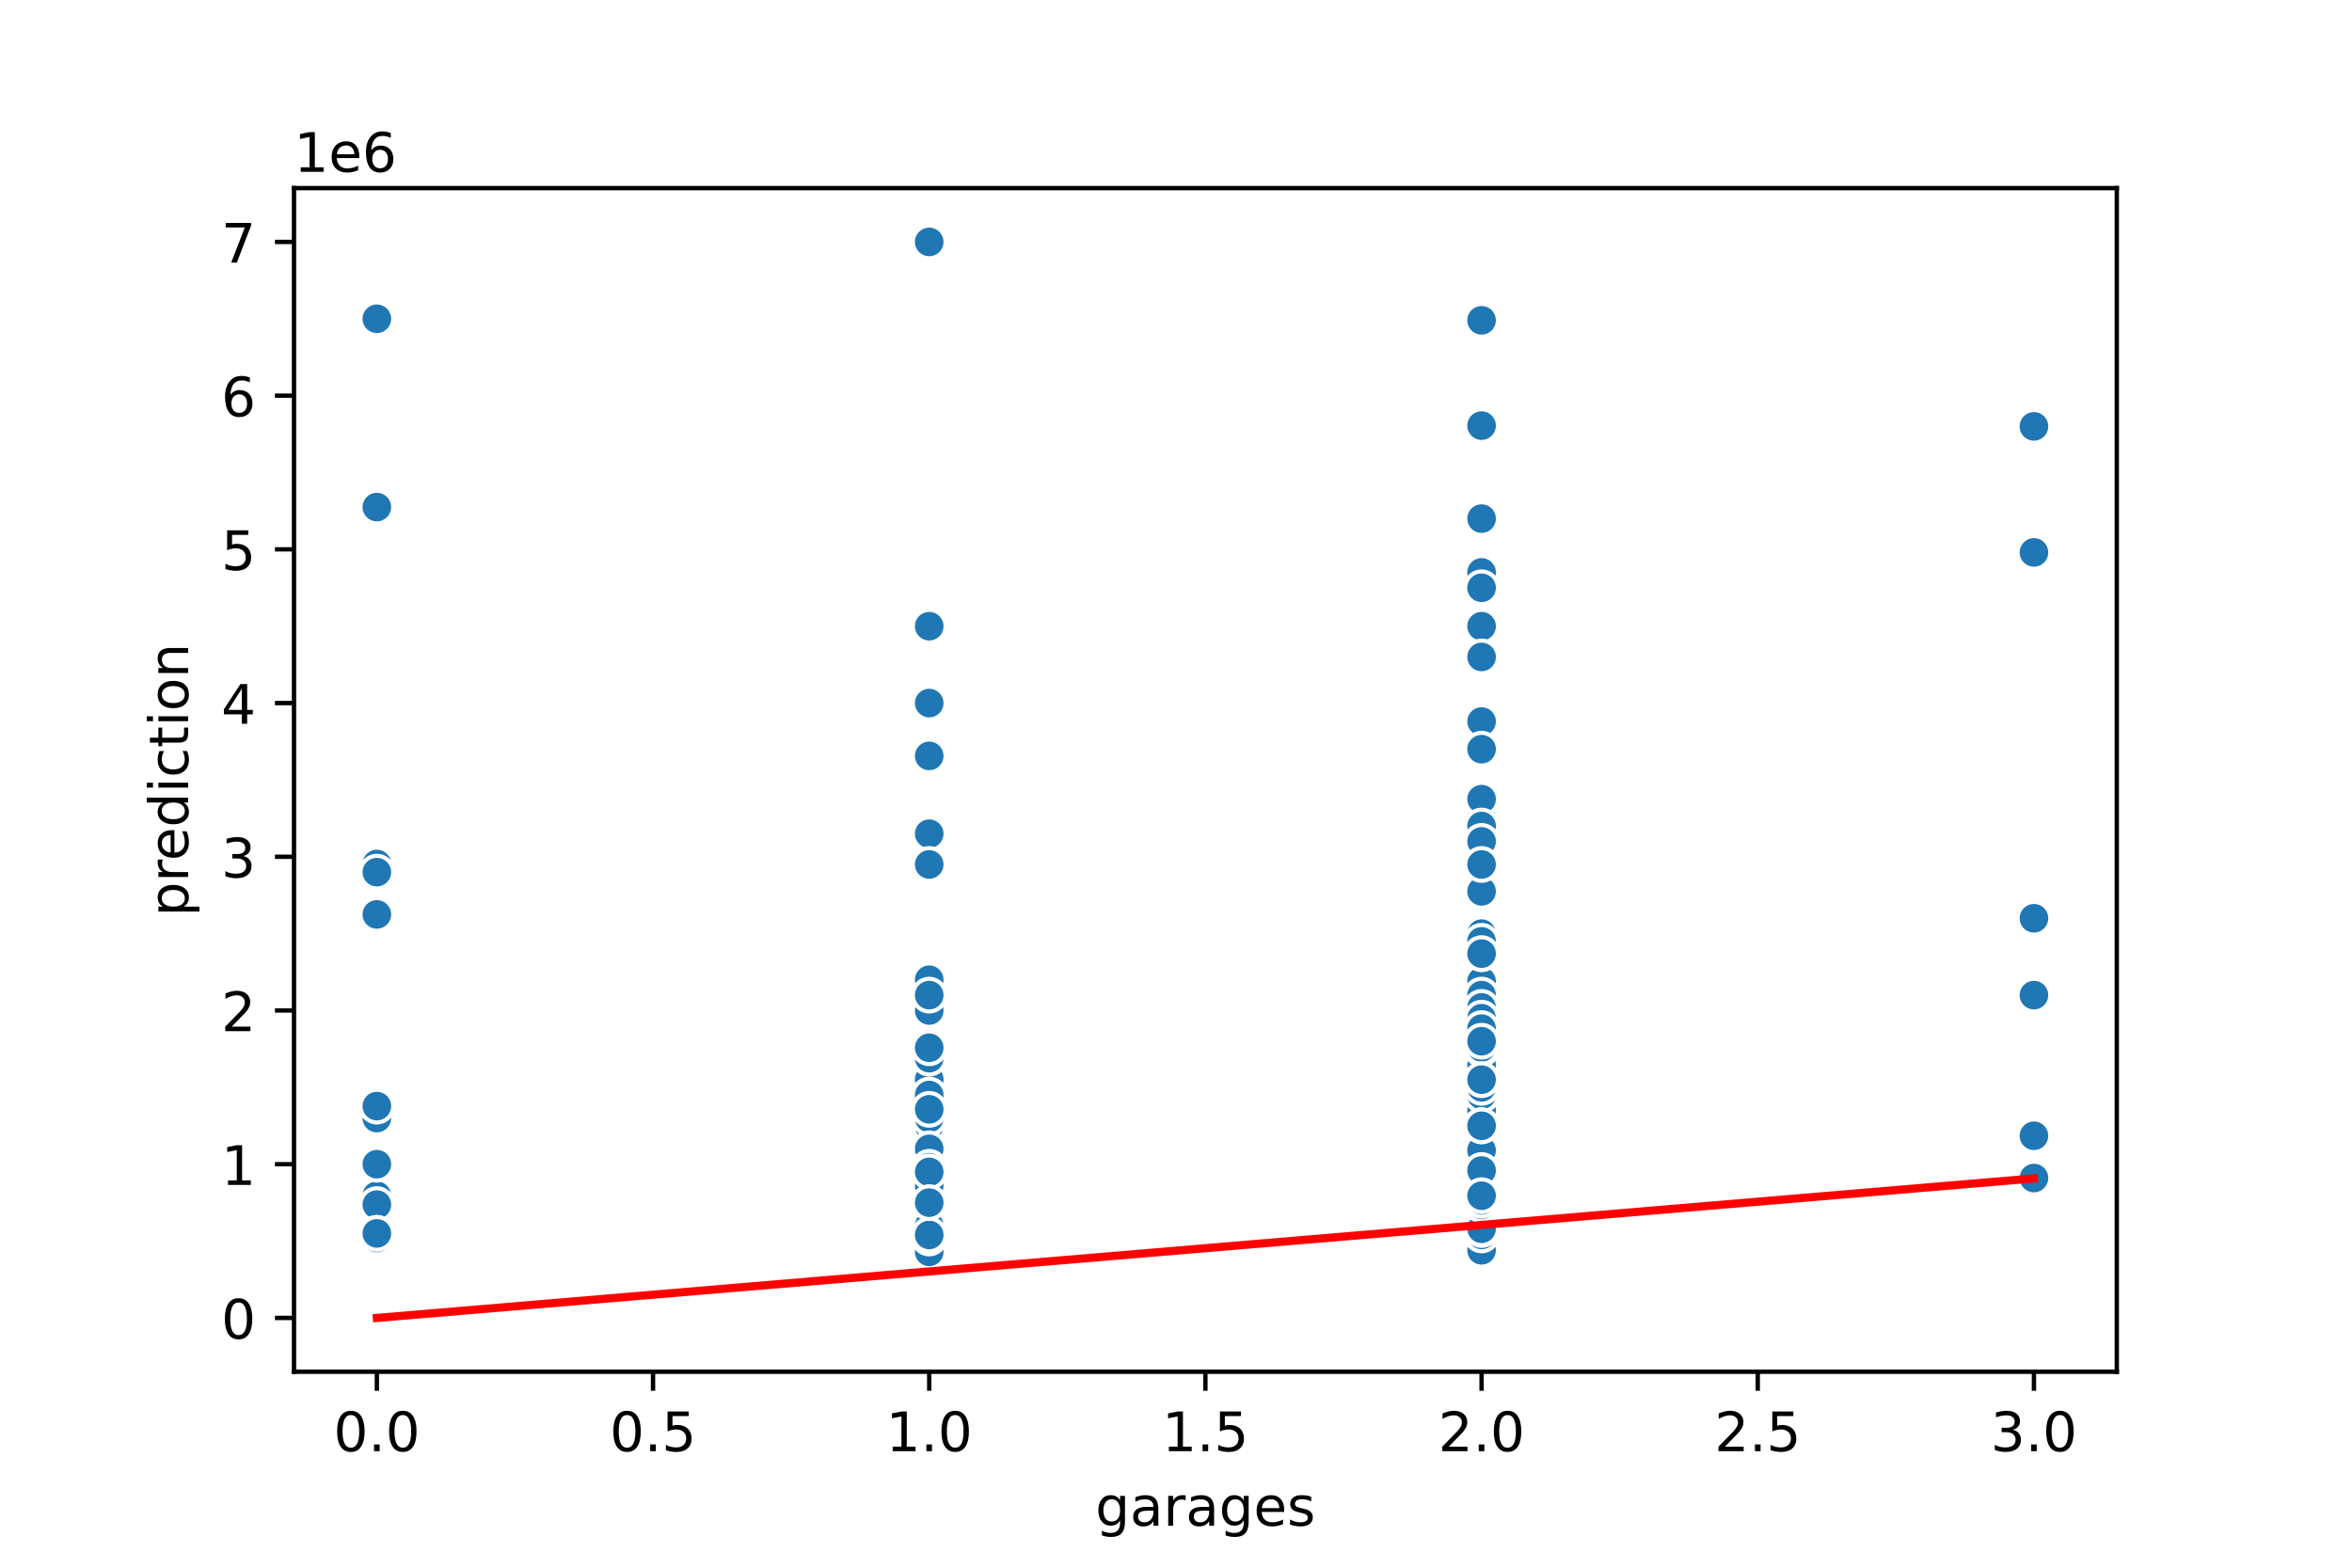 <?xml version="1.0" encoding="utf-8" standalone="no"?>
<!DOCTYPE svg PUBLIC "-//W3C//DTD SVG 1.1//EN"
  "http://www.w3.org/Graphics/SVG/1.1/DTD/svg11.dtd">
<!-- Created with matplotlib (https://matplotlib.org/) -->
<svg height="288pt" version="1.1" viewBox="0 0 432 288" width="432pt" xmlns="http://www.w3.org/2000/svg" xmlns:xlink="http://www.w3.org/1999/xlink">
 <defs>
  <style type="text/css">
*{stroke-linecap:butt;stroke-linejoin:round;}
  </style>
 </defs>
 <g id="figure_1">
  <g id="patch_1">
   <path d="M 0 288 
L 432 288 
L 432 0 
L 0 0 
z
" style="fill:#ffffff;"/>
  </g>
  <g id="axes_1">
   <g id="patch_2">
    <path d="M 54 252 
L 388.8 252 
L 388.8 34.56 
L 54 34.56 
z
" style="fill:#ffffff;"/>
   </g>
   <g id="PathCollection_1">
    <defs>
     <path d="M 0 3 
C 0.796 3 1.559 2.684 2.121 2.121 
C 2.684 1.559 3 0.796 3 0 
C 3 -0.796 2.684 -1.559 2.121 -2.121 
C 1.559 -2.684 0.796 -3 0 -3 
C -0.796 -3 -1.559 -2.684 -2.121 -2.121 
C -2.684 -1.559 -3 -0.796 -3 0 
C -3 0.796 -2.684 1.559 -2.121 2.121 
C -1.559 2.684 -0.796 3 0 3 
z
" id="mac7ef33225" style="stroke:#ffffff;stroke-width:0.75;"/>
    </defs>
    <g clip-path="url(#pb03d5b3edc)">
     <use style="fill:#1f77b4;stroke:#ffffff;stroke-width:0.75;" x="272.127" xlink:href="#mac7ef33225" y="199.193"/>
     <use style="fill:#1f77b4;stroke:#ffffff;stroke-width:0.75;" x="170.673" xlink:href="#mac7ef33225" y="199.476"/>
     <use style="fill:#1f77b4;stroke:#ffffff;stroke-width:0.75;" x="272.127" xlink:href="#mac7ef33225" y="211.336"/>
     <use style="fill:#1f77b4;stroke:#ffffff;stroke-width:0.75;" x="272.127" xlink:href="#mac7ef33225" y="158.811"/>
     <use style="fill:#1f77b4;stroke:#ffffff;stroke-width:0.75;" x="170.673" xlink:href="#mac7ef33225" y="217.831"/>
     <use style="fill:#1f77b4;stroke:#ffffff;stroke-width:0.75;" x="170.673" xlink:href="#mac7ef33225" y="226.161"/>
     <use style="fill:#1f77b4;stroke:#ffffff;stroke-width:0.75;" x="170.673" xlink:href="#mac7ef33225" y="226.444"/>
     <use style="fill:#1f77b4;stroke:#ffffff;stroke-width:0.75;" x="170.673" xlink:href="#mac7ef33225" y="219.808"/>
     <use style="fill:#1f77b4;stroke:#ffffff;stroke-width:0.75;" x="170.673" xlink:href="#mac7ef33225" y="197.216"/>
     <use style="fill:#1f77b4;stroke:#ffffff;stroke-width:0.75;" x="170.673" xlink:href="#mac7ef33225" y="214.583"/>
     <use style="fill:#1f77b4;stroke:#ffffff;stroke-width:0.75;" x="272.127" xlink:href="#mac7ef33225" y="205.406"/>
     <use style="fill:#1f77b4;stroke:#ffffff;stroke-width:0.75;" x="272.127" xlink:href="#mac7ef33225" y="195.522"/>
     <use style="fill:#1f77b4;stroke:#ffffff;stroke-width:0.75;" x="170.673" xlink:href="#mac7ef33225" y="224.608"/>
     <use style="fill:#1f77b4;stroke:#ffffff;stroke-width:0.75;" x="272.127" xlink:href="#mac7ef33225" y="132.549"/>
     <use style="fill:#1f77b4;stroke:#ffffff;stroke-width:0.75;" x="170.673" xlink:href="#mac7ef33225" y="218.96"/>
     <use style="fill:#1f77b4;stroke:#ffffff;stroke-width:0.75;" x="170.673" xlink:href="#mac7ef33225" y="208.23"/>
     <use style="fill:#1f77b4;stroke:#ffffff;stroke-width:0.75;" x="272.127" xlink:href="#mac7ef33225" y="105.157"/>
     <use style="fill:#1f77b4;stroke:#ffffff;stroke-width:0.75;" x="170.673" xlink:href="#mac7ef33225" y="203.994"/>
     <use style="fill:#1f77b4;stroke:#ffffff;stroke-width:0.75;" x="272.127" xlink:href="#mac7ef33225" y="171.519"/>
     <use style="fill:#1f77b4;stroke:#ffffff;stroke-width:0.75;" x="272.127" xlink:href="#mac7ef33225" y="179.991"/>
     <use style="fill:#1f77b4;stroke:#ffffff;stroke-width:0.75;" x="272.127" xlink:href="#mac7ef33225" y="220.514"/>
     <use style="fill:#1f77b4;stroke:#ffffff;stroke-width:0.75;" x="170.673" xlink:href="#mac7ef33225" y="220.937"/>
     <use style="fill:#1f77b4;stroke:#ffffff;stroke-width:0.75;" x="272.127" xlink:href="#mac7ef33225" y="163.612"/>
     <use style="fill:#1f77b4;stroke:#ffffff;stroke-width:0.75;" x="170.673" xlink:href="#mac7ef33225" y="208.23"/>
     <use style="fill:#1f77b4;stroke:#ffffff;stroke-width:0.75;" x="69.218" xlink:href="#mac7ef33225" y="58.563"/>
     <use style="fill:#1f77b4;stroke:#ffffff;stroke-width:0.75;" x="272.127" xlink:href="#mac7ef33225" y="220.937"/>
     <use style="fill:#1f77b4;stroke:#ffffff;stroke-width:0.75;" x="272.127" xlink:href="#mac7ef33225" y="212.465"/>
     <use style="fill:#1f77b4;stroke:#ffffff;stroke-width:0.75;" x="272.127" xlink:href="#mac7ef33225" y="165.024"/>
     <use style="fill:#1f77b4;stroke:#ffffff;stroke-width:0.75;" x="170.673" xlink:href="#mac7ef33225" y="211.054"/>
     <use style="fill:#1f77b4;stroke:#ffffff;stroke-width:0.75;" x="272.127" xlink:href="#mac7ef33225" y="180.273"/>
     <use style="fill:#1f77b4;stroke:#ffffff;stroke-width:0.75;" x="272.127" xlink:href="#mac7ef33225" y="202.158"/>
     <use style="fill:#1f77b4;stroke:#ffffff;stroke-width:0.75;" x="373.582" xlink:href="#mac7ef33225" y="216.419"/>
     <use style="fill:#1f77b4;stroke:#ffffff;stroke-width:0.75;" x="272.127" xlink:href="#mac7ef33225" y="200.859"/>
     <use style="fill:#1f77b4;stroke:#ffffff;stroke-width:0.75;" x="272.127" xlink:href="#mac7ef33225" y="187.333"/>
     <use style="fill:#1f77b4;stroke:#ffffff;stroke-width:0.75;" x="272.127" xlink:href="#mac7ef33225" y="95.274"/>
     <use style="fill:#1f77b4;stroke:#ffffff;stroke-width:0.75;" x="272.127" xlink:href="#mac7ef33225" y="211.054"/>
     <use style="fill:#1f77b4;stroke:#ffffff;stroke-width:0.75;" x="272.127" xlink:href="#mac7ef33225" y="215.289"/>
     <use style="fill:#1f77b4;stroke:#ffffff;stroke-width:0.75;" x="272.127" xlink:href="#mac7ef33225" y="219.666"/>
     <use style="fill:#1f77b4;stroke:#ffffff;stroke-width:0.75;" x="170.673" xlink:href="#mac7ef33225" y="216.984"/>
     <use style="fill:#1f77b4;stroke:#ffffff;stroke-width:0.75;" x="272.127" xlink:href="#mac7ef33225" y="218.678"/>
     <use style="fill:#1f77b4;stroke:#ffffff;stroke-width:0.75;" x="272.127" xlink:href="#mac7ef33225" y="200.04"/>
     <use style="fill:#1f77b4;stroke:#ffffff;stroke-width:0.75;" x="272.127" xlink:href="#mac7ef33225" y="78.189"/>
     <use style="fill:#1f77b4;stroke:#ffffff;stroke-width:0.75;" x="272.127" xlink:href="#mac7ef33225" y="209.642"/>
     <use style="fill:#1f77b4;stroke:#ffffff;stroke-width:0.75;" x="69.218" xlink:href="#mac7ef33225" y="158.727"/>
     <use style="fill:#1f77b4;stroke:#ffffff;stroke-width:0.75;" x="373.582" xlink:href="#mac7ef33225" y="182.815"/>
     <use style="fill:#1f77b4;stroke:#ffffff;stroke-width:0.75;" x="170.673" xlink:href="#mac7ef33225" y="229.409"/>
     <use style="fill:#1f77b4;stroke:#ffffff;stroke-width:0.75;" x="373.582" xlink:href="#mac7ef33225" y="208.653"/>
     <use style="fill:#1f77b4;stroke:#ffffff;stroke-width:0.75;" x="170.673" xlink:href="#mac7ef33225" y="226.161"/>
     <use style="fill:#1f77b4;stroke:#ffffff;stroke-width:0.75;" x="170.673" xlink:href="#mac7ef33225" y="205.406"/>
     <use style="fill:#1f77b4;stroke:#ffffff;stroke-width:0.75;" x="272.127" xlink:href="#mac7ef33225" y="150.34"/>
     <use style="fill:#1f77b4;stroke:#ffffff;stroke-width:0.75;" x="272.127" xlink:href="#mac7ef33225" y="146.81"/>
     <use style="fill:#1f77b4;stroke:#ffffff;stroke-width:0.75;" x="272.127" xlink:href="#mac7ef33225" y="202.864"/>
     <use style="fill:#1f77b4;stroke:#ffffff;stroke-width:0.75;" x="69.218" xlink:href="#mac7ef33225" y="219.666"/>
     <use style="fill:#1f77b4;stroke:#ffffff;stroke-width:0.75;" x="272.127" xlink:href="#mac7ef33225" y="200.04"/>
     <use style="fill:#1f77b4;stroke:#ffffff;stroke-width:0.75;" x="170.673" xlink:href="#mac7ef33225" y="224.608"/>
     <use style="fill:#1f77b4;stroke:#ffffff;stroke-width:0.75;" x="272.127" xlink:href="#mac7ef33225" y="218.113"/>
     <use style="fill:#1f77b4;stroke:#ffffff;stroke-width:0.75;" x="272.127" xlink:href="#mac7ef33225" y="211.477"/>
     <use style="fill:#1f77b4;stroke:#ffffff;stroke-width:0.75;" x="272.127" xlink:href="#mac7ef33225" y="58.846"/>
     <use style="fill:#1f77b4;stroke:#ffffff;stroke-width:0.75;" x="69.218" xlink:href="#mac7ef33225" y="221.299"/>
     <use style="fill:#1f77b4;stroke:#ffffff;stroke-width:0.75;" x="272.127" xlink:href="#mac7ef33225" y="191.569"/>
     <use style="fill:#1f77b4;stroke:#ffffff;stroke-width:0.75;" x="272.127" xlink:href="#mac7ef33225" y="155.988"/>
     <use style="fill:#1f77b4;stroke:#ffffff;stroke-width:0.75;" x="272.127" xlink:href="#mac7ef33225" y="225.738"/>
     <use style="fill:#1f77b4;stroke:#ffffff;stroke-width:0.75;" x="272.127" xlink:href="#mac7ef33225" y="216.73"/>
     <use style="fill:#1f77b4;stroke:#ffffff;stroke-width:0.75;" x="272.127" xlink:href="#mac7ef33225" y="137.632"/>
     <use style="fill:#1f77b4;stroke:#ffffff;stroke-width:0.75;" x="272.127" xlink:href="#mac7ef33225" y="207.382"/>
     <use style="fill:#1f77b4;stroke:#ffffff;stroke-width:0.75;" x="272.127" xlink:href="#mac7ef33225" y="187.05"/>
     <use style="fill:#1f77b4;stroke:#ffffff;stroke-width:0.75;" x="272.127" xlink:href="#mac7ef33225" y="197.64"/>
     <use style="fill:#1f77b4;stroke:#ffffff;stroke-width:0.75;" x="272.127" xlink:href="#mac7ef33225" y="199.758"/>
     <use style="fill:#1f77b4;stroke:#ffffff;stroke-width:0.75;" x="272.127" xlink:href="#mac7ef33225" y="203.994"/>
     <use style="fill:#1f77b4;stroke:#ffffff;stroke-width:0.75;" x="69.218" xlink:href="#mac7ef33225" y="167.989"/>
     <use style="fill:#1f77b4;stroke:#ffffff;stroke-width:0.75;" x="170.673" xlink:href="#mac7ef33225" y="219.808"/>
     <use style="fill:#1f77b4;stroke:#ffffff;stroke-width:0.75;" x="272.127" xlink:href="#mac7ef33225" y="190.213"/>
     <use style="fill:#1f77b4;stroke:#ffffff;stroke-width:0.75;" x="272.127" xlink:href="#mac7ef33225" y="207.382"/>
     <use style="fill:#1f77b4;stroke:#ffffff;stroke-width:0.75;" x="170.673" xlink:href="#mac7ef33225" y="223.761"/>
     <use style="fill:#1f77b4;stroke:#ffffff;stroke-width:0.75;" x="272.127" xlink:href="#mac7ef33225" y="212.465"/>
     <use style="fill:#1f77b4;stroke:#ffffff;stroke-width:0.75;" x="170.673" xlink:href="#mac7ef33225" y="229.974"/>
     <use style="fill:#1f77b4;stroke:#ffffff;stroke-width:0.75;" x="272.127" xlink:href="#mac7ef33225" y="209.585"/>
     <use style="fill:#1f77b4;stroke:#ffffff;stroke-width:0.75;" x="170.673" xlink:href="#mac7ef33225" y="222.349"/>
     <use style="fill:#1f77b4;stroke:#ffffff;stroke-width:0.75;" x="170.673" xlink:href="#mac7ef33225" y="206.818"/>
     <use style="fill:#1f77b4;stroke:#ffffff;stroke-width:0.75;" x="170.673" xlink:href="#mac7ef33225" y="222.631"/>
     <use style="fill:#1f77b4;stroke:#ffffff;stroke-width:0.75;" x="69.218" xlink:href="#mac7ef33225" y="205.406"/>
     <use style="fill:#1f77b4;stroke:#ffffff;stroke-width:0.75;" x="69.218" xlink:href="#mac7ef33225" y="213.877"/>
     <use style="fill:#1f77b4;stroke:#ffffff;stroke-width:0.75;" x="170.673" xlink:href="#mac7ef33225" y="205.406"/>
     <use style="fill:#1f77b4;stroke:#ffffff;stroke-width:0.75;" x="69.218" xlink:href="#mac7ef33225" y="226.585"/>
     <use style="fill:#1f77b4;stroke:#ffffff;stroke-width:0.75;" x="272.127" xlink:href="#mac7ef33225" y="229.691"/>
     <use style="fill:#1f77b4;stroke:#ffffff;stroke-width:0.75;" x="170.673" xlink:href="#mac7ef33225" y="227.997"/>
     <use style="fill:#1f77b4;stroke:#ffffff;stroke-width:0.75;" x="69.218" xlink:href="#mac7ef33225" y="227.432"/>
     <use style="fill:#1f77b4;stroke:#ffffff;stroke-width:0.75;" x="170.673" xlink:href="#mac7ef33225" y="191.851"/>
     <use style="fill:#1f77b4;stroke:#ffffff;stroke-width:0.75;" x="272.127" xlink:href="#mac7ef33225" y="174.343"/>
     <use style="fill:#1f77b4;stroke:#ffffff;stroke-width:0.75;" x="69.218" xlink:href="#mac7ef33225" y="93.156"/>
     <use style="fill:#1f77b4;stroke:#ffffff;stroke-width:0.75;" x="272.127" xlink:href="#mac7ef33225" y="219.808"/>
     <use style="fill:#1f77b4;stroke:#ffffff;stroke-width:0.75;" x="170.673" xlink:href="#mac7ef33225" y="115.041"/>
     <use style="fill:#1f77b4;stroke:#ffffff;stroke-width:0.75;" x="272.127" xlink:href="#mac7ef33225" y="215.995"/>
     <use style="fill:#1f77b4;stroke:#ffffff;stroke-width:0.75;" x="272.127" xlink:href="#mac7ef33225" y="188.967"/>
     <use style="fill:#1f77b4;stroke:#ffffff;stroke-width:0.75;" x="272.127" xlink:href="#mac7ef33225" y="208.23"/>
     <use style="fill:#1f77b4;stroke:#ffffff;stroke-width:0.75;" x="272.127" xlink:href="#mac7ef33225" y="214.019"/>
     <use style="fill:#1f77b4;stroke:#ffffff;stroke-width:0.75;" x="272.127" xlink:href="#mac7ef33225" y="182.815"/>
     <use style="fill:#1f77b4;stroke:#ffffff;stroke-width:0.75;" x="272.127" xlink:href="#mac7ef33225" y="201.311"/>
     <use style="fill:#1f77b4;stroke:#ffffff;stroke-width:0.75;" x="272.127" xlink:href="#mac7ef33225" y="206.818"/>
     <use style="fill:#1f77b4;stroke:#ffffff;stroke-width:0.75;" x="170.673" xlink:href="#mac7ef33225" y="226.867"/>
     <use style="fill:#1f77b4;stroke:#ffffff;stroke-width:0.75;" x="272.127" xlink:href="#mac7ef33225" y="188.674"/>
     <use style="fill:#1f77b4;stroke:#ffffff;stroke-width:0.75;" x="272.127" xlink:href="#mac7ef33225" y="215.572"/>
     <use style="fill:#1f77b4;stroke:#ffffff;stroke-width:0.75;" x="272.127" xlink:href="#mac7ef33225" y="220.937"/>
     <use style="fill:#1f77b4;stroke:#ffffff;stroke-width:0.75;" x="272.127" xlink:href="#mac7ef33225" y="211.054"/>
     <use style="fill:#1f77b4;stroke:#ffffff;stroke-width:0.75;" x="272.127" xlink:href="#mac7ef33225" y="198.346"/>
     <use style="fill:#1f77b4;stroke:#ffffff;stroke-width:0.75;" x="170.673" xlink:href="#mac7ef33225" y="229.55"/>
     <use style="fill:#1f77b4;stroke:#ffffff;stroke-width:0.75;" x="170.673" xlink:href="#mac7ef33225" y="230.256"/>
     <use style="fill:#1f77b4;stroke:#ffffff;stroke-width:0.75;" x="272.127" xlink:href="#mac7ef33225" y="202.582"/>
     <use style="fill:#1f77b4;stroke:#ffffff;stroke-width:0.75;" x="272.127" xlink:href="#mac7ef33225" y="195.522"/>
     <use style="fill:#1f77b4;stroke:#ffffff;stroke-width:0.75;" x="272.127" xlink:href="#mac7ef33225" y="196.934"/>
     <use style="fill:#1f77b4;stroke:#ffffff;stroke-width:0.75;" x="272.127" xlink:href="#mac7ef33225" y="201.17"/>
     <use style="fill:#1f77b4;stroke:#ffffff;stroke-width:0.75;" x="170.673" xlink:href="#mac7ef33225" y="115.041"/>
     <use style="fill:#1f77b4;stroke:#ffffff;stroke-width:0.75;" x="170.673" xlink:href="#mac7ef33225" y="194.11"/>
     <use style="fill:#1f77b4;stroke:#ffffff;stroke-width:0.75;" x="272.127" xlink:href="#mac7ef33225" y="226.867"/>
     <use style="fill:#1f77b4;stroke:#ffffff;stroke-width:0.75;" x="272.127" xlink:href="#mac7ef33225" y="195.522"/>
     <use style="fill:#1f77b4;stroke:#ffffff;stroke-width:0.75;" x="272.127" xlink:href="#mac7ef33225" y="175.19"/>
     <use style="fill:#1f77b4;stroke:#ffffff;stroke-width:0.75;" x="272.127" xlink:href="#mac7ef33225" y="199.758"/>
     <use style="fill:#1f77b4;stroke:#ffffff;stroke-width:0.75;" x="272.127" xlink:href="#mac7ef33225" y="208.653"/>
     <use style="fill:#1f77b4;stroke:#ffffff;stroke-width:0.75;" x="170.673" xlink:href="#mac7ef33225" y="222.349"/>
     <use style="fill:#1f77b4;stroke:#ffffff;stroke-width:0.75;" x="272.127" xlink:href="#mac7ef33225" y="151.752"/>
     <use style="fill:#1f77b4;stroke:#ffffff;stroke-width:0.75;" x="170.673" xlink:href="#mac7ef33225" y="179.991"/>
     <use style="fill:#1f77b4;stroke:#ffffff;stroke-width:0.75;" x="272.127" xlink:href="#mac7ef33225" y="220.888"/>
     <use style="fill:#1f77b4;stroke:#ffffff;stroke-width:0.75;" x="170.673" xlink:href="#mac7ef33225" y="222.914"/>
     <use style="fill:#1f77b4;stroke:#ffffff;stroke-width:0.75;" x="272.127" xlink:href="#mac7ef33225" y="212.042"/>
     <use style="fill:#1f77b4;stroke:#ffffff;stroke-width:0.75;" x="170.673" xlink:href="#mac7ef33225" y="158.811"/>
     <use style="fill:#1f77b4;stroke:#ffffff;stroke-width:0.75;" x="170.673" xlink:href="#mac7ef33225" y="44.444"/>
     <use style="fill:#1f77b4;stroke:#ffffff;stroke-width:0.75;" x="170.673" xlink:href="#mac7ef33225" y="179.991"/>
     <use style="fill:#1f77b4;stroke:#ffffff;stroke-width:0.75;" x="69.218" xlink:href="#mac7ef33225" y="203.203"/>
     <use style="fill:#1f77b4;stroke:#ffffff;stroke-width:0.75;" x="272.127" xlink:href="#mac7ef33225" y="188.575"/>
     <use style="fill:#1f77b4;stroke:#ffffff;stroke-width:0.75;" x="272.127" xlink:href="#mac7ef33225" y="216.73"/>
     <use style="fill:#1f77b4;stroke:#ffffff;stroke-width:0.75;" x="69.218" xlink:href="#mac7ef33225" y="160.223"/>
     <use style="fill:#1f77b4;stroke:#ffffff;stroke-width:0.75;" x="69.218" xlink:href="#mac7ef33225" y="226.585"/>
     <use style="fill:#1f77b4;stroke:#ffffff;stroke-width:0.75;" x="170.673" xlink:href="#mac7ef33225" y="198.289"/>
     <use style="fill:#1f77b4;stroke:#ffffff;stroke-width:0.75;" x="272.127" xlink:href="#mac7ef33225" y="192.698"/>
     <use style="fill:#1f77b4;stroke:#ffffff;stroke-width:0.75;" x="170.673" xlink:href="#mac7ef33225" y="218.678"/>
     <use style="fill:#1f77b4;stroke:#ffffff;stroke-width:0.75;" x="272.127" xlink:href="#mac7ef33225" y="209.585"/>
     <use style="fill:#1f77b4;stroke:#ffffff;stroke-width:0.75;" x="272.127" xlink:href="#mac7ef33225" y="195.017"/>
     <use style="fill:#1f77b4;stroke:#ffffff;stroke-width:0.75;" x="170.673" xlink:href="#mac7ef33225" y="194.393"/>
     <use style="fill:#1f77b4;stroke:#ffffff;stroke-width:0.75;" x="272.127" xlink:href="#mac7ef33225" y="225.879"/>
     <use style="fill:#1f77b4;stroke:#ffffff;stroke-width:0.75;" x="170.673" xlink:href="#mac7ef33225" y="219.243"/>
     <use style="fill:#1f77b4;stroke:#ffffff;stroke-width:0.75;" x="272.127" xlink:href="#mac7ef33225" y="200.04"/>
     <use style="fill:#1f77b4;stroke:#ffffff;stroke-width:0.75;" x="170.673" xlink:href="#mac7ef33225" y="138.868"/>
     <use style="fill:#1f77b4;stroke:#ffffff;stroke-width:0.75;" x="272.127" xlink:href="#mac7ef33225" y="172.931"/>
     <use style="fill:#1f77b4;stroke:#ffffff;stroke-width:0.75;" x="170.673" xlink:href="#mac7ef33225" y="228.279"/>
     <use style="fill:#1f77b4;stroke:#ffffff;stroke-width:0.75;" x="170.673" xlink:href="#mac7ef33225" y="226.02"/>
     <use style="fill:#1f77b4;stroke:#ffffff;stroke-width:0.75;" x="170.673" xlink:href="#mac7ef33225" y="218.396"/>
     <use style="fill:#1f77b4;stroke:#ffffff;stroke-width:0.75;" x="170.673" xlink:href="#mac7ef33225" y="226.867"/>
     <use style="fill:#1f77b4;stroke:#ffffff;stroke-width:0.75;" x="272.127" xlink:href="#mac7ef33225" y="205.97"/>
     <use style="fill:#1f77b4;stroke:#ffffff;stroke-width:0.75;" x="272.127" xlink:href="#mac7ef33225" y="195.663"/>
     <use style="fill:#1f77b4;stroke:#ffffff;stroke-width:0.75;" x="170.673" xlink:href="#mac7ef33225" y="201.17"/>
     <use style="fill:#1f77b4;stroke:#ffffff;stroke-width:0.75;" x="272.127" xlink:href="#mac7ef33225" y="225.738"/>
     <use style="fill:#1f77b4;stroke:#ffffff;stroke-width:0.75;" x="272.127" xlink:href="#mac7ef33225" y="203.994"/>
     <use style="fill:#1f77b4;stroke:#ffffff;stroke-width:0.75;" x="170.673" xlink:href="#mac7ef33225" y="230.68"/>
     <use style="fill:#1f77b4;stroke:#ffffff;stroke-width:0.75;" x="170.673" xlink:href="#mac7ef33225" y="218.96"/>
     <use style="fill:#1f77b4;stroke:#ffffff;stroke-width:0.75;" x="170.673" xlink:href="#mac7ef33225" y="226.585"/>
     <use style="fill:#1f77b4;stroke:#ffffff;stroke-width:0.75;" x="272.127" xlink:href="#mac7ef33225" y="115.041"/>
     <use style="fill:#1f77b4;stroke:#ffffff;stroke-width:0.75;" x="272.127" xlink:href="#mac7ef33225" y="192.698"/>
     <use style="fill:#1f77b4;stroke:#ffffff;stroke-width:0.75;" x="170.673" xlink:href="#mac7ef33225" y="225.173"/>
     <use style="fill:#1f77b4;stroke:#ffffff;stroke-width:0.75;" x="170.673" xlink:href="#mac7ef33225" y="153.164"/>
     <use style="fill:#1f77b4;stroke:#ffffff;stroke-width:0.75;" x="272.127" xlink:href="#mac7ef33225" y="209.642"/>
     <use style="fill:#1f77b4;stroke:#ffffff;stroke-width:0.75;" x="170.673" xlink:href="#mac7ef33225" y="213.877"/>
     <use style="fill:#1f77b4;stroke:#ffffff;stroke-width:0.75;" x="272.127" xlink:href="#mac7ef33225" y="200.04"/>
     <use style="fill:#1f77b4;stroke:#ffffff;stroke-width:0.75;" x="170.673" xlink:href="#mac7ef33225" y="192.482"/>
     <use style="fill:#1f77b4;stroke:#ffffff;stroke-width:0.75;" x="170.673" xlink:href="#mac7ef33225" y="226.585"/>
     <use style="fill:#1f77b4;stroke:#ffffff;stroke-width:0.75;" x="272.127" xlink:href="#mac7ef33225" y="189.874"/>
     <use style="fill:#1f77b4;stroke:#ffffff;stroke-width:0.75;" x="373.582" xlink:href="#mac7ef33225" y="101.486"/>
     <use style="fill:#1f77b4;stroke:#ffffff;stroke-width:0.75;" x="170.673" xlink:href="#mac7ef33225" y="226.303"/>
     <use style="fill:#1f77b4;stroke:#ffffff;stroke-width:0.75;" x="272.127" xlink:href="#mac7ef33225" y="213.877"/>
     <use style="fill:#1f77b4;stroke:#ffffff;stroke-width:0.75;" x="272.127" xlink:href="#mac7ef33225" y="205.688"/>
     <use style="fill:#1f77b4;stroke:#ffffff;stroke-width:0.75;" x="272.127" xlink:href="#mac7ef33225" y="200.04"/>
     <use style="fill:#1f77b4;stroke:#ffffff;stroke-width:0.75;" x="272.127" xlink:href="#mac7ef33225" y="192.416"/>
     <use style="fill:#1f77b4;stroke:#ffffff;stroke-width:0.75;" x="272.127" xlink:href="#mac7ef33225" y="219.525"/>
     <use style="fill:#1f77b4;stroke:#ffffff;stroke-width:0.75;" x="170.673" xlink:href="#mac7ef33225" y="229.409"/>
     <use style="fill:#1f77b4;stroke:#ffffff;stroke-width:0.75;" x="272.127" xlink:href="#mac7ef33225" y="185.074"/>
     <use style="fill:#1f77b4;stroke:#ffffff;stroke-width:0.75;" x="272.127" xlink:href="#mac7ef33225" y="203.429"/>
     <use style="fill:#1f77b4;stroke:#ffffff;stroke-width:0.75;" x="170.673" xlink:href="#mac7ef33225" y="220.09"/>
     <use style="fill:#1f77b4;stroke:#ffffff;stroke-width:0.75;" x="170.673" xlink:href="#mac7ef33225" y="216.419"/>
     <use style="fill:#1f77b4;stroke:#ffffff;stroke-width:0.75;" x="272.127" xlink:href="#mac7ef33225" y="221.361"/>
     <use style="fill:#1f77b4;stroke:#ffffff;stroke-width:0.75;" x="170.673" xlink:href="#mac7ef33225" y="229.409"/>
     <use style="fill:#1f77b4;stroke:#ffffff;stroke-width:0.75;" x="170.673" xlink:href="#mac7ef33225" y="222.914"/>
     <use style="fill:#1f77b4;stroke:#ffffff;stroke-width:0.75;" x="272.127" xlink:href="#mac7ef33225" y="202.836"/>
     <use style="fill:#1f77b4;stroke:#ffffff;stroke-width:0.75;" x="272.127" xlink:href="#mac7ef33225" y="201.17"/>
     <use style="fill:#1f77b4;stroke:#ffffff;stroke-width:0.75;" x="272.127" xlink:href="#mac7ef33225" y="215.431"/>
     <use style="fill:#1f77b4;stroke:#ffffff;stroke-width:0.75;" x="272.127" xlink:href="#mac7ef33225" y="215.857"/>
     <use style="fill:#1f77b4;stroke:#ffffff;stroke-width:0.75;" x="170.673" xlink:href="#mac7ef33225" y="220.372"/>
     <use style="fill:#1f77b4;stroke:#ffffff;stroke-width:0.75;" x="272.127" xlink:href="#mac7ef33225" y="187.05"/>
     <use style="fill:#1f77b4;stroke:#ffffff;stroke-width:0.75;" x="272.127" xlink:href="#mac7ef33225" y="206.818"/>
     <use style="fill:#1f77b4;stroke:#ffffff;stroke-width:0.75;" x="272.127" xlink:href="#mac7ef33225" y="205.406"/>
     <use style="fill:#1f77b4;stroke:#ffffff;stroke-width:0.75;" x="170.673" xlink:href="#mac7ef33225" y="228.053"/>
     <use style="fill:#1f77b4;stroke:#ffffff;stroke-width:0.75;" x="272.127" xlink:href="#mac7ef33225" y="164.459"/>
     <use style="fill:#1f77b4;stroke:#ffffff;stroke-width:0.75;" x="170.673" xlink:href="#mac7ef33225" y="215.007"/>
     <use style="fill:#1f77b4;stroke:#ffffff;stroke-width:0.75;" x="272.127" xlink:href="#mac7ef33225" y="203.994"/>
     <use style="fill:#1f77b4;stroke:#ffffff;stroke-width:0.75;" x="170.673" xlink:href="#mac7ef33225" y="220.372"/>
     <use style="fill:#1f77b4;stroke:#ffffff;stroke-width:0.75;" x="272.127" xlink:href="#mac7ef33225" y="220.514"/>
     <use style="fill:#1f77b4;stroke:#ffffff;stroke-width:0.75;" x="170.673" xlink:href="#mac7ef33225" y="211.054"/>
     <use style="fill:#1f77b4;stroke:#ffffff;stroke-width:0.75;" x="170.673" xlink:href="#mac7ef33225" y="214.442"/>
     <use style="fill:#1f77b4;stroke:#ffffff;stroke-width:0.75;" x="272.127" xlink:href="#mac7ef33225" y="175.19"/>
     <use style="fill:#1f77b4;stroke:#ffffff;stroke-width:0.75;" x="272.127" xlink:href="#mac7ef33225" y="214.442"/>
     <use style="fill:#1f77b4;stroke:#ffffff;stroke-width:0.75;" x="272.127" xlink:href="#mac7ef33225" y="198.628"/>
     <use style="fill:#1f77b4;stroke:#ffffff;stroke-width:0.75;" x="170.673" xlink:href="#mac7ef33225" y="228.844"/>
     <use style="fill:#1f77b4;stroke:#ffffff;stroke-width:0.75;" x="272.127" xlink:href="#mac7ef33225" y="164.459"/>
     <use style="fill:#1f77b4;stroke:#ffffff;stroke-width:0.75;" x="272.127" xlink:href="#mac7ef33225" y="107.981"/>
     <use style="fill:#1f77b4;stroke:#ffffff;stroke-width:0.75;" x="272.127" xlink:href="#mac7ef33225" y="208.23"/>
     <use style="fill:#1f77b4;stroke:#ffffff;stroke-width:0.75;" x="373.582" xlink:href="#mac7ef33225" y="78.33"/>
     <use style="fill:#1f77b4;stroke:#ffffff;stroke-width:0.75;" x="170.673" xlink:href="#mac7ef33225" y="229.974"/>
     <use style="fill:#1f77b4;stroke:#ffffff;stroke-width:0.75;" x="272.127" xlink:href="#mac7ef33225" y="201.17"/>
     <use style="fill:#1f77b4;stroke:#ffffff;stroke-width:0.75;" x="272.127" xlink:href="#mac7ef33225" y="206.818"/>
     <use style="fill:#1f77b4;stroke:#ffffff;stroke-width:0.75;" x="170.673" xlink:href="#mac7ef33225" y="185.638"/>
     <use style="fill:#1f77b4;stroke:#ffffff;stroke-width:0.75;" x="170.673" xlink:href="#mac7ef33225" y="222.406"/>
     <use style="fill:#1f77b4;stroke:#ffffff;stroke-width:0.75;" x="170.673" xlink:href="#mac7ef33225" y="129.161"/>
     <use style="fill:#1f77b4;stroke:#ffffff;stroke-width:0.75;" x="272.127" xlink:href="#mac7ef33225" y="163.753"/>
     <use style="fill:#1f77b4;stroke:#ffffff;stroke-width:0.75;" x="170.673" xlink:href="#mac7ef33225" y="221.784"/>
     <use style="fill:#1f77b4;stroke:#ffffff;stroke-width:0.75;" x="272.127" xlink:href="#mac7ef33225" y="199.758"/>
     <use style="fill:#1f77b4;stroke:#ffffff;stroke-width:0.75;" x="272.127" xlink:href="#mac7ef33225" y="211.336"/>
     <use style="fill:#1f77b4;stroke:#ffffff;stroke-width:0.75;" x="170.673" xlink:href="#mac7ef33225" y="217.831"/>
     <use style="fill:#1f77b4;stroke:#ffffff;stroke-width:0.75;" x="272.127" xlink:href="#mac7ef33225" y="120.689"/>
     <use style="fill:#1f77b4;stroke:#ffffff;stroke-width:0.75;" x="272.127" xlink:href="#mac7ef33225" y="198.346"/>
     <use style="fill:#1f77b4;stroke:#ffffff;stroke-width:0.75;" x="272.127" xlink:href="#mac7ef33225" y="215.035"/>
     <use style="fill:#1f77b4;stroke:#ffffff;stroke-width:0.75;" x="170.673" xlink:href="#mac7ef33225" y="226.303"/>
     <use style="fill:#1f77b4;stroke:#ffffff;stroke-width:0.75;" x="272.127" xlink:href="#mac7ef33225" y="206.818"/>
     <use style="fill:#1f77b4;stroke:#ffffff;stroke-width:0.75;" x="272.127" xlink:href="#mac7ef33225" y="154.576"/>
     <use style="fill:#1f77b4;stroke:#ffffff;stroke-width:0.75;" x="170.673" xlink:href="#mac7ef33225" y="203.796"/>
     <use style="fill:#1f77b4;stroke:#ffffff;stroke-width:0.75;" x="272.127" xlink:href="#mac7ef33225" y="158.811"/>
     <use style="fill:#1f77b4;stroke:#ffffff;stroke-width:0.75;" x="170.673" xlink:href="#mac7ef33225" y="225.173"/>
     <use style="fill:#1f77b4;stroke:#ffffff;stroke-width:0.75;" x="272.127" xlink:href="#mac7ef33225" y="188.967"/>
     <use style="fill:#1f77b4;stroke:#ffffff;stroke-width:0.75;" x="170.673" xlink:href="#mac7ef33225" y="227.432"/>
     <use style="fill:#1f77b4;stroke:#ffffff;stroke-width:0.75;" x="373.582" xlink:href="#mac7ef33225" y="168.695"/>
     <use style="fill:#1f77b4;stroke:#ffffff;stroke-width:0.75;" x="272.127" xlink:href="#mac7ef33225" y="206.818"/>
     <use style="fill:#1f77b4;stroke:#ffffff;stroke-width:0.75;" x="272.127" xlink:href="#mac7ef33225" y="219.666"/>
     <use style="fill:#1f77b4;stroke:#ffffff;stroke-width:0.75;" x="170.673" xlink:href="#mac7ef33225" y="215.289"/>
     <use style="fill:#1f77b4;stroke:#ffffff;stroke-width:0.75;" x="170.673" xlink:href="#mac7ef33225" y="182.815"/>
     <use style="fill:#1f77b4;stroke:#ffffff;stroke-width:0.75;" x="170.673" xlink:href="#mac7ef33225" y="226.867"/>
     <use style="fill:#1f77b4;stroke:#ffffff;stroke-width:0.75;" x="170.673" xlink:href="#mac7ef33225" y="158.811"/>
     <use style="fill:#1f77b4;stroke:#ffffff;stroke-width:0.75;" x="170.673" xlink:href="#mac7ef33225" y="220.937"/>
     <use style="fill:#1f77b4;stroke:#ffffff;stroke-width:0.75;" x="272.127" xlink:href="#mac7ef33225" y="191.286"/>
    </g>
   </g>
   <g id="PolyCollection_1">
    <defs>
     <path d="M 69.218 -45.884 
L 69.218 -45.884 
L 170.673 -54.426 
L 272.127 -62.969 
L 373.582 -71.511 
L 373.582 -71.511 
L 373.582 -71.511 
L 272.127 -62.969 
L 170.673 -54.426 
L 69.218 -45.884 
z
" id="m7764afb0b4" style="stroke:#ff0000;stroke-opacity:0.2;"/>
    </defs>
    <g clip-path="url(#pb03d5b3edc)">
     <use style="fill:#ff0000;fill-opacity:0.2;stroke:#ff0000;stroke-opacity:0.2;" x="0" xlink:href="#m7764afb0b4" y="288"/>
    </g>
   </g>
   <g id="matplotlib.axis_1">
    <g id="xtick_1">
     <g id="line2d_1">
      <defs>
       <path d="M 0 0 
L 0 3.5 
" id="me7ffc256f2" style="stroke:#000000;stroke-width:0.8;"/>
      </defs>
      <g>
       <use style="stroke:#000000;stroke-width:0.8;" x="69.218" xlink:href="#me7ffc256f2" y="252"/>
      </g>
     </g>
     <g id="text_1">
      <!-- 0.0 -->
      <defs>
       <path d="M 31.781 66.406 
Q 24.172 66.406 20.328 58.906 
Q 16.5 51.422 16.5 36.375 
Q 16.5 21.391 20.328 13.891 
Q 24.172 6.391 31.781 6.391 
Q 39.453 6.391 43.281 13.891 
Q 47.125 21.391 47.125 36.375 
Q 47.125 51.422 43.281 58.906 
Q 39.453 66.406 31.781 66.406 
z
M 31.781 74.219 
Q 44.047 74.219 50.516 64.516 
Q 56.984 54.828 56.984 36.375 
Q 56.984 17.969 50.516 8.266 
Q 44.047 -1.422 31.781 -1.422 
Q 19.531 -1.422 13.062 8.266 
Q 6.594 17.969 6.594 36.375 
Q 6.594 54.828 13.062 64.516 
Q 19.531 74.219 31.781 74.219 
z
" id="DejaVuSans-48"/>
       <path d="M 10.688 12.406 
L 21 12.406 
L 21 0 
L 10.688 0 
z
" id="DejaVuSans-46"/>
      </defs>
      <g transform="translate(61.267 266.598)scale(0.1 -0.1)">
       <use xlink:href="#DejaVuSans-48"/>
       <use x="63.623" xlink:href="#DejaVuSans-46"/>
       <use x="95.41" xlink:href="#DejaVuSans-48"/>
      </g>
     </g>
    </g>
    <g id="xtick_2">
     <g id="line2d_2">
      <g>
       <use style="stroke:#000000;stroke-width:0.8;" x="119.945" xlink:href="#me7ffc256f2" y="252"/>
      </g>
     </g>
     <g id="text_2">
      <!-- 0.5 -->
      <defs>
       <path d="M 10.797 72.906 
L 49.516 72.906 
L 49.516 64.594 
L 19.828 64.594 
L 19.828 46.734 
Q 21.969 47.469 24.109 47.828 
Q 26.266 48.188 28.422 48.188 
Q 40.625 48.188 47.75 41.5 
Q 54.891 34.812 54.891 23.391 
Q 54.891 11.625 47.562 5.094 
Q 40.234 -1.422 26.906 -1.422 
Q 22.312 -1.422 17.547 -0.641 
Q 12.797 0.141 7.719 1.703 
L 7.719 11.625 
Q 12.109 9.234 16.797 8.062 
Q 21.484 6.891 26.703 6.891 
Q 35.156 6.891 40.078 11.328 
Q 45.016 15.766 45.016 23.391 
Q 45.016 31 40.078 35.438 
Q 35.156 39.891 26.703 39.891 
Q 22.75 39.891 18.812 39.016 
Q 14.891 38.141 10.797 36.281 
z
" id="DejaVuSans-53"/>
      </defs>
      <g transform="translate(111.994 266.598)scale(0.1 -0.1)">
       <use xlink:href="#DejaVuSans-48"/>
       <use x="63.623" xlink:href="#DejaVuSans-46"/>
       <use x="95.41" xlink:href="#DejaVuSans-53"/>
      </g>
     </g>
    </g>
    <g id="xtick_3">
     <g id="line2d_3">
      <g>
       <use style="stroke:#000000;stroke-width:0.8;" x="170.673" xlink:href="#me7ffc256f2" y="252"/>
      </g>
     </g>
     <g id="text_3">
      <!-- 1.0 -->
      <defs>
       <path d="M 12.406 8.297 
L 28.516 8.297 
L 28.516 63.922 
L 10.984 60.406 
L 10.984 69.391 
L 28.422 72.906 
L 38.281 72.906 
L 38.281 8.297 
L 54.391 8.297 
L 54.391 0 
L 12.406 0 
z
" id="DejaVuSans-49"/>
      </defs>
      <g transform="translate(162.721 266.598)scale(0.1 -0.1)">
       <use xlink:href="#DejaVuSans-49"/>
       <use x="63.623" xlink:href="#DejaVuSans-46"/>
       <use x="95.41" xlink:href="#DejaVuSans-48"/>
      </g>
     </g>
    </g>
    <g id="xtick_4">
     <g id="line2d_4">
      <g>
       <use style="stroke:#000000;stroke-width:0.8;" x="221.4" xlink:href="#me7ffc256f2" y="252"/>
      </g>
     </g>
     <g id="text_4">
      <!-- 1.5 -->
      <g transform="translate(213.448 266.598)scale(0.1 -0.1)">
       <use xlink:href="#DejaVuSans-49"/>
       <use x="63.623" xlink:href="#DejaVuSans-46"/>
       <use x="95.41" xlink:href="#DejaVuSans-53"/>
      </g>
     </g>
    </g>
    <g id="xtick_5">
     <g id="line2d_5">
      <g>
       <use style="stroke:#000000;stroke-width:0.8;" x="272.127" xlink:href="#me7ffc256f2" y="252"/>
      </g>
     </g>
     <g id="text_5">
      <!-- 2.0 -->
      <defs>
       <path d="M 19.188 8.297 
L 53.609 8.297 
L 53.609 0 
L 7.328 0 
L 7.328 8.297 
Q 12.938 14.109 22.625 23.891 
Q 32.328 33.688 34.812 36.531 
Q 39.547 41.844 41.422 45.531 
Q 43.312 49.219 43.312 52.781 
Q 43.312 58.594 39.234 62.25 
Q 35.156 65.922 28.609 65.922 
Q 23.969 65.922 18.812 64.312 
Q 13.672 62.703 7.812 59.422 
L 7.812 69.391 
Q 13.766 71.781 18.938 73 
Q 24.125 74.219 28.422 74.219 
Q 39.75 74.219 46.484 68.547 
Q 53.219 62.891 53.219 53.422 
Q 53.219 48.922 51.531 44.891 
Q 49.859 40.875 45.406 35.406 
Q 44.188 33.984 37.641 27.219 
Q 31.109 20.453 19.188 8.297 
z
" id="DejaVuSans-50"/>
      </defs>
      <g transform="translate(264.176 266.598)scale(0.1 -0.1)">
       <use xlink:href="#DejaVuSans-50"/>
       <use x="63.623" xlink:href="#DejaVuSans-46"/>
       <use x="95.41" xlink:href="#DejaVuSans-48"/>
      </g>
     </g>
    </g>
    <g id="xtick_6">
     <g id="line2d_6">
      <g>
       <use style="stroke:#000000;stroke-width:0.8;" x="322.855" xlink:href="#me7ffc256f2" y="252"/>
      </g>
     </g>
     <g id="text_6">
      <!-- 2.5 -->
      <g transform="translate(314.903 266.598)scale(0.1 -0.1)">
       <use xlink:href="#DejaVuSans-50"/>
       <use x="63.623" xlink:href="#DejaVuSans-46"/>
       <use x="95.41" xlink:href="#DejaVuSans-53"/>
      </g>
     </g>
    </g>
    <g id="xtick_7">
     <g id="line2d_7">
      <g>
       <use style="stroke:#000000;stroke-width:0.8;" x="373.582" xlink:href="#me7ffc256f2" y="252"/>
      </g>
     </g>
     <g id="text_7">
      <!-- 3.0 -->
      <defs>
       <path d="M 40.578 39.312 
Q 47.656 37.797 51.625 33 
Q 55.609 28.219 55.609 21.188 
Q 55.609 10.406 48.188 4.484 
Q 40.766 -1.422 27.094 -1.422 
Q 22.516 -1.422 17.656 -0.516 
Q 12.797 0.391 7.625 2.203 
L 7.625 11.719 
Q 11.719 9.328 16.594 8.109 
Q 21.484 6.891 26.812 6.891 
Q 36.078 6.891 40.938 10.547 
Q 45.797 14.203 45.797 21.188 
Q 45.797 27.641 41.281 31.266 
Q 36.766 34.906 28.719 34.906 
L 20.219 34.906 
L 20.219 43.016 
L 29.109 43.016 
Q 36.375 43.016 40.234 45.922 
Q 44.094 48.828 44.094 54.297 
Q 44.094 59.906 40.109 62.906 
Q 36.141 65.922 28.719 65.922 
Q 24.656 65.922 20.016 65.031 
Q 15.375 64.156 9.812 62.312 
L 9.812 71.094 
Q 15.438 72.656 20.344 73.438 
Q 25.25 74.219 29.594 74.219 
Q 40.828 74.219 47.359 69.109 
Q 53.906 64.016 53.906 55.328 
Q 53.906 49.266 50.438 45.094 
Q 46.969 40.922 40.578 39.312 
z
" id="DejaVuSans-51"/>
      </defs>
      <g transform="translate(365.63 266.598)scale(0.1 -0.1)">
       <use xlink:href="#DejaVuSans-51"/>
       <use x="63.623" xlink:href="#DejaVuSans-46"/>
       <use x="95.41" xlink:href="#DejaVuSans-48"/>
      </g>
     </g>
    </g>
    <g id="text_8">
     <!-- garages -->
     <defs>
      <path d="M 45.406 27.984 
Q 45.406 37.75 41.375 43.109 
Q 37.359 48.484 30.078 48.484 
Q 22.859 48.484 18.828 43.109 
Q 14.797 37.75 14.797 27.984 
Q 14.797 18.266 18.828 12.891 
Q 22.859 7.516 30.078 7.516 
Q 37.359 7.516 41.375 12.891 
Q 45.406 18.266 45.406 27.984 
z
M 54.391 6.781 
Q 54.391 -7.172 48.188 -13.984 
Q 42 -20.797 29.203 -20.797 
Q 24.469 -20.797 20.266 -20.094 
Q 16.062 -19.391 12.109 -17.922 
L 12.109 -9.188 
Q 16.062 -11.328 19.922 -12.344 
Q 23.781 -13.375 27.781 -13.375 
Q 36.625 -13.375 41.016 -8.766 
Q 45.406 -4.156 45.406 5.172 
L 45.406 9.625 
Q 42.625 4.781 38.281 2.391 
Q 33.938 0 27.875 0 
Q 17.828 0 11.672 7.656 
Q 5.516 15.328 5.516 27.984 
Q 5.516 40.672 11.672 48.328 
Q 17.828 56 27.875 56 
Q 33.938 56 38.281 53.609 
Q 42.625 51.219 45.406 46.391 
L 45.406 54.688 
L 54.391 54.688 
z
" id="DejaVuSans-103"/>
      <path d="M 34.281 27.484 
Q 23.391 27.484 19.188 25 
Q 14.984 22.516 14.984 16.5 
Q 14.984 11.719 18.141 8.906 
Q 21.297 6.109 26.703 6.109 
Q 34.188 6.109 38.703 11.406 
Q 43.219 16.703 43.219 25.484 
L 43.219 27.484 
z
M 52.203 31.203 
L 52.203 0 
L 43.219 0 
L 43.219 8.297 
Q 40.141 3.328 35.547 0.953 
Q 30.953 -1.422 24.312 -1.422 
Q 15.922 -1.422 10.953 3.297 
Q 6 8.016 6 15.922 
Q 6 25.141 12.172 29.828 
Q 18.359 34.516 30.609 34.516 
L 43.219 34.516 
L 43.219 35.406 
Q 43.219 41.609 39.141 45 
Q 35.062 48.391 27.688 48.391 
Q 23 48.391 18.547 47.266 
Q 14.109 46.141 10.016 43.891 
L 10.016 52.203 
Q 14.938 54.109 19.578 55.047 
Q 24.219 56 28.609 56 
Q 40.484 56 46.344 49.844 
Q 52.203 43.703 52.203 31.203 
z
" id="DejaVuSans-97"/>
      <path d="M 41.109 46.297 
Q 39.594 47.172 37.812 47.578 
Q 36.031 48 33.891 48 
Q 26.266 48 22.188 43.047 
Q 18.109 38.094 18.109 28.812 
L 18.109 0 
L 9.078 0 
L 9.078 54.688 
L 18.109 54.688 
L 18.109 46.188 
Q 20.953 51.172 25.484 53.578 
Q 30.031 56 36.531 56 
Q 37.453 56 38.578 55.875 
Q 39.703 55.766 41.062 55.516 
z
" id="DejaVuSans-114"/>
      <path d="M 56.203 29.594 
L 56.203 25.203 
L 14.891 25.203 
Q 15.484 15.922 20.484 11.062 
Q 25.484 6.203 34.422 6.203 
Q 39.594 6.203 44.453 7.469 
Q 49.312 8.734 54.109 11.281 
L 54.109 2.781 
Q 49.266 0.734 44.188 -0.344 
Q 39.109 -1.422 33.891 -1.422 
Q 20.797 -1.422 13.156 6.188 
Q 5.516 13.812 5.516 26.812 
Q 5.516 40.234 12.766 48.109 
Q 20.016 56 32.328 56 
Q 43.359 56 49.781 48.891 
Q 56.203 41.797 56.203 29.594 
z
M 47.219 32.234 
Q 47.125 39.594 43.094 43.984 
Q 39.062 48.391 32.422 48.391 
Q 24.906 48.391 20.391 44.141 
Q 15.875 39.891 15.188 32.172 
z
" id="DejaVuSans-101"/>
      <path d="M 44.281 53.078 
L 44.281 44.578 
Q 40.484 46.531 36.375 47.5 
Q 32.281 48.484 27.875 48.484 
Q 21.188 48.484 17.844 46.438 
Q 14.5 44.391 14.5 40.281 
Q 14.5 37.156 16.891 35.375 
Q 19.281 33.594 26.516 31.984 
L 29.594 31.297 
Q 39.156 29.25 43.188 25.516 
Q 47.219 21.781 47.219 15.094 
Q 47.219 7.469 41.188 3.016 
Q 35.156 -1.422 24.609 -1.422 
Q 20.219 -1.422 15.453 -0.562 
Q 10.688 0.297 5.422 2 
L 5.422 11.281 
Q 10.406 8.688 15.234 7.391 
Q 20.062 6.109 24.812 6.109 
Q 31.156 6.109 34.562 8.281 
Q 37.984 10.453 37.984 14.406 
Q 37.984 18.062 35.516 20.016 
Q 33.062 21.969 24.703 23.781 
L 21.578 24.516 
Q 13.234 26.266 9.516 29.906 
Q 5.812 33.547 5.812 39.891 
Q 5.812 47.609 11.281 51.797 
Q 16.75 56 26.812 56 
Q 31.781 56 36.172 55.266 
Q 40.578 54.547 44.281 53.078 
z
" id="DejaVuSans-115"/>
     </defs>
     <g transform="translate(201.187 280.277)scale(0.1 -0.1)">
      <use xlink:href="#DejaVuSans-103"/>
      <use x="63.477" xlink:href="#DejaVuSans-97"/>
      <use x="124.756" xlink:href="#DejaVuSans-114"/>
      <use x="165.869" xlink:href="#DejaVuSans-97"/>
      <use x="227.148" xlink:href="#DejaVuSans-103"/>
      <use x="290.625" xlink:href="#DejaVuSans-101"/>
      <use x="352.148" xlink:href="#DejaVuSans-115"/>
     </g>
    </g>
   </g>
   <g id="matplotlib.axis_2">
    <g id="ytick_1">
     <g id="line2d_8">
      <defs>
       <path d="M 0 0 
L -3.5 0 
" id="m02e3042552" style="stroke:#000000;stroke-width:0.8;"/>
      </defs>
      <g>
       <use style="stroke:#000000;stroke-width:0.8;" x="54" xlink:href="#m02e3042552" y="242.116"/>
      </g>
     </g>
     <g id="text_9">
      <!-- 0 -->
      <g transform="translate(40.638 245.916)scale(0.1 -0.1)">
       <use xlink:href="#DejaVuSans-48"/>
      </g>
     </g>
    </g>
    <g id="ytick_2">
     <g id="line2d_9">
      <g>
       <use style="stroke:#000000;stroke-width:0.8;" x="54" xlink:href="#m02e3042552" y="213.877"/>
      </g>
     </g>
     <g id="text_10">
      <!-- 1 -->
      <g transform="translate(40.638 217.677)scale(0.1 -0.1)">
       <use xlink:href="#DejaVuSans-49"/>
      </g>
     </g>
    </g>
    <g id="ytick_3">
     <g id="line2d_10">
      <g>
       <use style="stroke:#000000;stroke-width:0.8;" x="54" xlink:href="#m02e3042552" y="185.638"/>
      </g>
     </g>
     <g id="text_11">
      <!-- 2 -->
      <g transform="translate(40.638 189.438)scale(0.1 -0.1)">
       <use xlink:href="#DejaVuSans-50"/>
      </g>
     </g>
    </g>
    <g id="ytick_4">
     <g id="line2d_11">
      <g>
       <use style="stroke:#000000;stroke-width:0.8;" x="54" xlink:href="#m02e3042552" y="157.399"/>
      </g>
     </g>
     <g id="text_12">
      <!-- 3 -->
      <g transform="translate(40.638 161.199)scale(0.1 -0.1)">
       <use xlink:href="#DejaVuSans-51"/>
      </g>
     </g>
    </g>
    <g id="ytick_5">
     <g id="line2d_12">
      <g>
       <use style="stroke:#000000;stroke-width:0.8;" x="54" xlink:href="#m02e3042552" y="129.161"/>
      </g>
     </g>
     <g id="text_13">
      <!-- 4 -->
      <defs>
       <path d="M 37.797 64.312 
L 12.891 25.391 
L 37.797 25.391 
z
M 35.203 72.906 
L 47.609 72.906 
L 47.609 25.391 
L 58.016 25.391 
L 58.016 17.188 
L 47.609 17.188 
L 47.609 0 
L 37.797 0 
L 37.797 17.188 
L 4.891 17.188 
L 4.891 26.703 
z
" id="DejaVuSans-52"/>
      </defs>
      <g transform="translate(40.638 132.96)scale(0.1 -0.1)">
       <use xlink:href="#DejaVuSans-52"/>
      </g>
     </g>
    </g>
    <g id="ytick_6">
     <g id="line2d_13">
      <g>
       <use style="stroke:#000000;stroke-width:0.8;" x="54" xlink:href="#m02e3042552" y="100.922"/>
      </g>
     </g>
     <g id="text_14">
      <!-- 5 -->
      <g transform="translate(40.638 104.721)scale(0.1 -0.1)">
       <use xlink:href="#DejaVuSans-53"/>
      </g>
     </g>
    </g>
    <g id="ytick_7">
     <g id="line2d_14">
      <g>
       <use style="stroke:#000000;stroke-width:0.8;" x="54" xlink:href="#m02e3042552" y="72.683"/>
      </g>
     </g>
     <g id="text_15">
      <!-- 6 -->
      <defs>
       <path d="M 33.016 40.375 
Q 26.375 40.375 22.484 35.828 
Q 18.609 31.297 18.609 23.391 
Q 18.609 15.531 22.484 10.953 
Q 26.375 6.391 33.016 6.391 
Q 39.656 6.391 43.531 10.953 
Q 47.406 15.531 47.406 23.391 
Q 47.406 31.297 43.531 35.828 
Q 39.656 40.375 33.016 40.375 
z
M 52.594 71.297 
L 52.594 62.312 
Q 48.875 64.062 45.094 64.984 
Q 41.312 65.922 37.594 65.922 
Q 27.828 65.922 22.672 59.328 
Q 17.531 52.734 16.797 39.406 
Q 19.672 43.656 24.016 45.922 
Q 28.375 48.188 33.594 48.188 
Q 44.578 48.188 50.953 41.516 
Q 57.328 34.859 57.328 23.391 
Q 57.328 12.156 50.688 5.359 
Q 44.047 -1.422 33.016 -1.422 
Q 20.359 -1.422 13.672 8.266 
Q 6.984 17.969 6.984 36.375 
Q 6.984 53.656 15.188 63.938 
Q 23.391 74.219 37.203 74.219 
Q 40.922 74.219 44.703 73.484 
Q 48.484 72.75 52.594 71.297 
z
" id="DejaVuSans-54"/>
      </defs>
      <g transform="translate(40.638 76.482)scale(0.1 -0.1)">
       <use xlink:href="#DejaVuSans-54"/>
      </g>
     </g>
    </g>
    <g id="ytick_8">
     <g id="line2d_15">
      <g>
       <use style="stroke:#000000;stroke-width:0.8;" x="54" xlink:href="#m02e3042552" y="44.444"/>
      </g>
     </g>
     <g id="text_16">
      <!-- 7 -->
      <defs>
       <path d="M 8.203 72.906 
L 55.078 72.906 
L 55.078 68.703 
L 28.609 0 
L 18.312 0 
L 43.219 64.594 
L 8.203 64.594 
z
" id="DejaVuSans-55"/>
      </defs>
      <g transform="translate(40.638 48.243)scale(0.1 -0.1)">
       <use xlink:href="#DejaVuSans-55"/>
      </g>
     </g>
    </g>
    <g id="text_17">
     <!-- prediction -->
     <defs>
      <path d="M 18.109 8.203 
L 18.109 -20.797 
L 9.078 -20.797 
L 9.078 54.688 
L 18.109 54.688 
L 18.109 46.391 
Q 20.953 51.266 25.266 53.625 
Q 29.594 56 35.594 56 
Q 45.562 56 51.781 48.094 
Q 58.016 40.188 58.016 27.297 
Q 58.016 14.406 51.781 6.484 
Q 45.562 -1.422 35.594 -1.422 
Q 29.594 -1.422 25.266 0.953 
Q 20.953 3.328 18.109 8.203 
z
M 48.688 27.297 
Q 48.688 37.203 44.609 42.844 
Q 40.531 48.484 33.406 48.484 
Q 26.266 48.484 22.188 42.844 
Q 18.109 37.203 18.109 27.297 
Q 18.109 17.391 22.188 11.75 
Q 26.266 6.109 33.406 6.109 
Q 40.531 6.109 44.609 11.75 
Q 48.688 17.391 48.688 27.297 
z
" id="DejaVuSans-112"/>
      <path d="M 45.406 46.391 
L 45.406 75.984 
L 54.391 75.984 
L 54.391 0 
L 45.406 0 
L 45.406 8.203 
Q 42.578 3.328 38.25 0.953 
Q 33.938 -1.422 27.875 -1.422 
Q 17.969 -1.422 11.734 6.484 
Q 5.516 14.406 5.516 27.297 
Q 5.516 40.188 11.734 48.094 
Q 17.969 56 27.875 56 
Q 33.938 56 38.25 53.625 
Q 42.578 51.266 45.406 46.391 
z
M 14.797 27.297 
Q 14.797 17.391 18.875 11.75 
Q 22.953 6.109 30.078 6.109 
Q 37.203 6.109 41.297 11.75 
Q 45.406 17.391 45.406 27.297 
Q 45.406 37.203 41.297 42.844 
Q 37.203 48.484 30.078 48.484 
Q 22.953 48.484 18.875 42.844 
Q 14.797 37.203 14.797 27.297 
z
" id="DejaVuSans-100"/>
      <path d="M 9.422 54.688 
L 18.406 54.688 
L 18.406 0 
L 9.422 0 
z
M 9.422 75.984 
L 18.406 75.984 
L 18.406 64.594 
L 9.422 64.594 
z
" id="DejaVuSans-105"/>
      <path d="M 48.781 52.594 
L 48.781 44.188 
Q 44.969 46.297 41.141 47.344 
Q 37.312 48.391 33.406 48.391 
Q 24.656 48.391 19.812 42.844 
Q 14.984 37.312 14.984 27.297 
Q 14.984 17.281 19.812 11.734 
Q 24.656 6.203 33.406 6.203 
Q 37.312 6.203 41.141 7.25 
Q 44.969 8.297 48.781 10.406 
L 48.781 2.094 
Q 45.016 0.344 40.984 -0.531 
Q 36.969 -1.422 32.422 -1.422 
Q 20.062 -1.422 12.781 6.344 
Q 5.516 14.109 5.516 27.297 
Q 5.516 40.672 12.859 48.328 
Q 20.219 56 33.016 56 
Q 37.156 56 41.109 55.141 
Q 45.062 54.297 48.781 52.594 
z
" id="DejaVuSans-99"/>
      <path d="M 18.312 70.219 
L 18.312 54.688 
L 36.812 54.688 
L 36.812 47.703 
L 18.312 47.703 
L 18.312 18.016 
Q 18.312 11.328 20.141 9.422 
Q 21.969 7.516 27.594 7.516 
L 36.812 7.516 
L 36.812 0 
L 27.594 0 
Q 17.188 0 13.234 3.875 
Q 9.281 7.766 9.281 18.016 
L 9.281 47.703 
L 2.688 47.703 
L 2.688 54.688 
L 9.281 54.688 
L 9.281 70.219 
z
" id="DejaVuSans-116"/>
      <path d="M 30.609 48.391 
Q 23.391 48.391 19.188 42.75 
Q 14.984 37.109 14.984 27.297 
Q 14.984 17.484 19.156 11.844 
Q 23.344 6.203 30.609 6.203 
Q 37.797 6.203 41.984 11.859 
Q 46.188 17.531 46.188 27.297 
Q 46.188 37.016 41.984 42.703 
Q 37.797 48.391 30.609 48.391 
z
M 30.609 56 
Q 42.328 56 49.016 48.375 
Q 55.719 40.766 55.719 27.297 
Q 55.719 13.875 49.016 6.219 
Q 42.328 -1.422 30.609 -1.422 
Q 18.844 -1.422 12.172 6.219 
Q 5.516 13.875 5.516 27.297 
Q 5.516 40.766 12.172 48.375 
Q 18.844 56 30.609 56 
z
" id="DejaVuSans-111"/>
      <path d="M 54.891 33.016 
L 54.891 0 
L 45.906 0 
L 45.906 32.719 
Q 45.906 40.484 42.875 44.328 
Q 39.844 48.188 33.797 48.188 
Q 26.516 48.188 22.312 43.547 
Q 18.109 38.922 18.109 30.906 
L 18.109 0 
L 9.078 0 
L 9.078 54.688 
L 18.109 54.688 
L 18.109 46.188 
Q 21.344 51.125 25.703 53.562 
Q 30.078 56 35.797 56 
Q 45.219 56 50.047 50.172 
Q 54.891 44.344 54.891 33.016 
z
" id="DejaVuSans-110"/>
     </defs>
     <g transform="translate(34.558 168.364)rotate(-90)scale(0.1 -0.1)">
      <use xlink:href="#DejaVuSans-112"/>
      <use x="63.477" xlink:href="#DejaVuSans-114"/>
      <use x="102.34" xlink:href="#DejaVuSans-101"/>
      <use x="163.863" xlink:href="#DejaVuSans-100"/>
      <use x="227.34" xlink:href="#DejaVuSans-105"/>
      <use x="255.123" xlink:href="#DejaVuSans-99"/>
      <use x="310.104" xlink:href="#DejaVuSans-116"/>
      <use x="349.312" xlink:href="#DejaVuSans-105"/>
      <use x="377.096" xlink:href="#DejaVuSans-111"/>
      <use x="438.277" xlink:href="#DejaVuSans-110"/>
     </g>
    </g>
    <g id="text_18">
     <!-- 1e6 -->
     <g transform="translate(54 31.56)scale(0.1 -0.1)">
      <use xlink:href="#DejaVuSans-49"/>
      <use x="63.623" xlink:href="#DejaVuSans-101"/>
      <use x="125.146" xlink:href="#DejaVuSans-54"/>
     </g>
    </g>
   </g>
   <g id="line2d_16">
    <path clip-path="url(#pb03d5b3edc)" d="M 69.218 242.116 
L 170.673 233.574 
L 272.127 225.031 
L 373.582 216.489 
" style="fill:none;stroke:#ff0000;stroke-linecap:square;stroke-width:1.5;"/>
   </g>
   <g id="patch_3">
    <path d="M 54 252 
L 54 34.56 
" style="fill:none;stroke:#000000;stroke-linecap:square;stroke-linejoin:miter;stroke-width:0.8;"/>
   </g>
   <g id="patch_4">
    <path d="M 388.8 252 
L 388.8 34.56 
" style="fill:none;stroke:#000000;stroke-linecap:square;stroke-linejoin:miter;stroke-width:0.8;"/>
   </g>
   <g id="patch_5">
    <path d="M 54 252 
L 388.8 252 
" style="fill:none;stroke:#000000;stroke-linecap:square;stroke-linejoin:miter;stroke-width:0.8;"/>
   </g>
   <g id="patch_6">
    <path d="M 54 34.56 
L 388.8 34.56 
" style="fill:none;stroke:#000000;stroke-linecap:square;stroke-linejoin:miter;stroke-width:0.8;"/>
   </g>
  </g>
 </g>
 <defs>
  <clipPath id="pb03d5b3edc">
   <rect height="217.44" width="334.8" x="54" y="34.56"/>
  </clipPath>
 </defs>
</svg>
